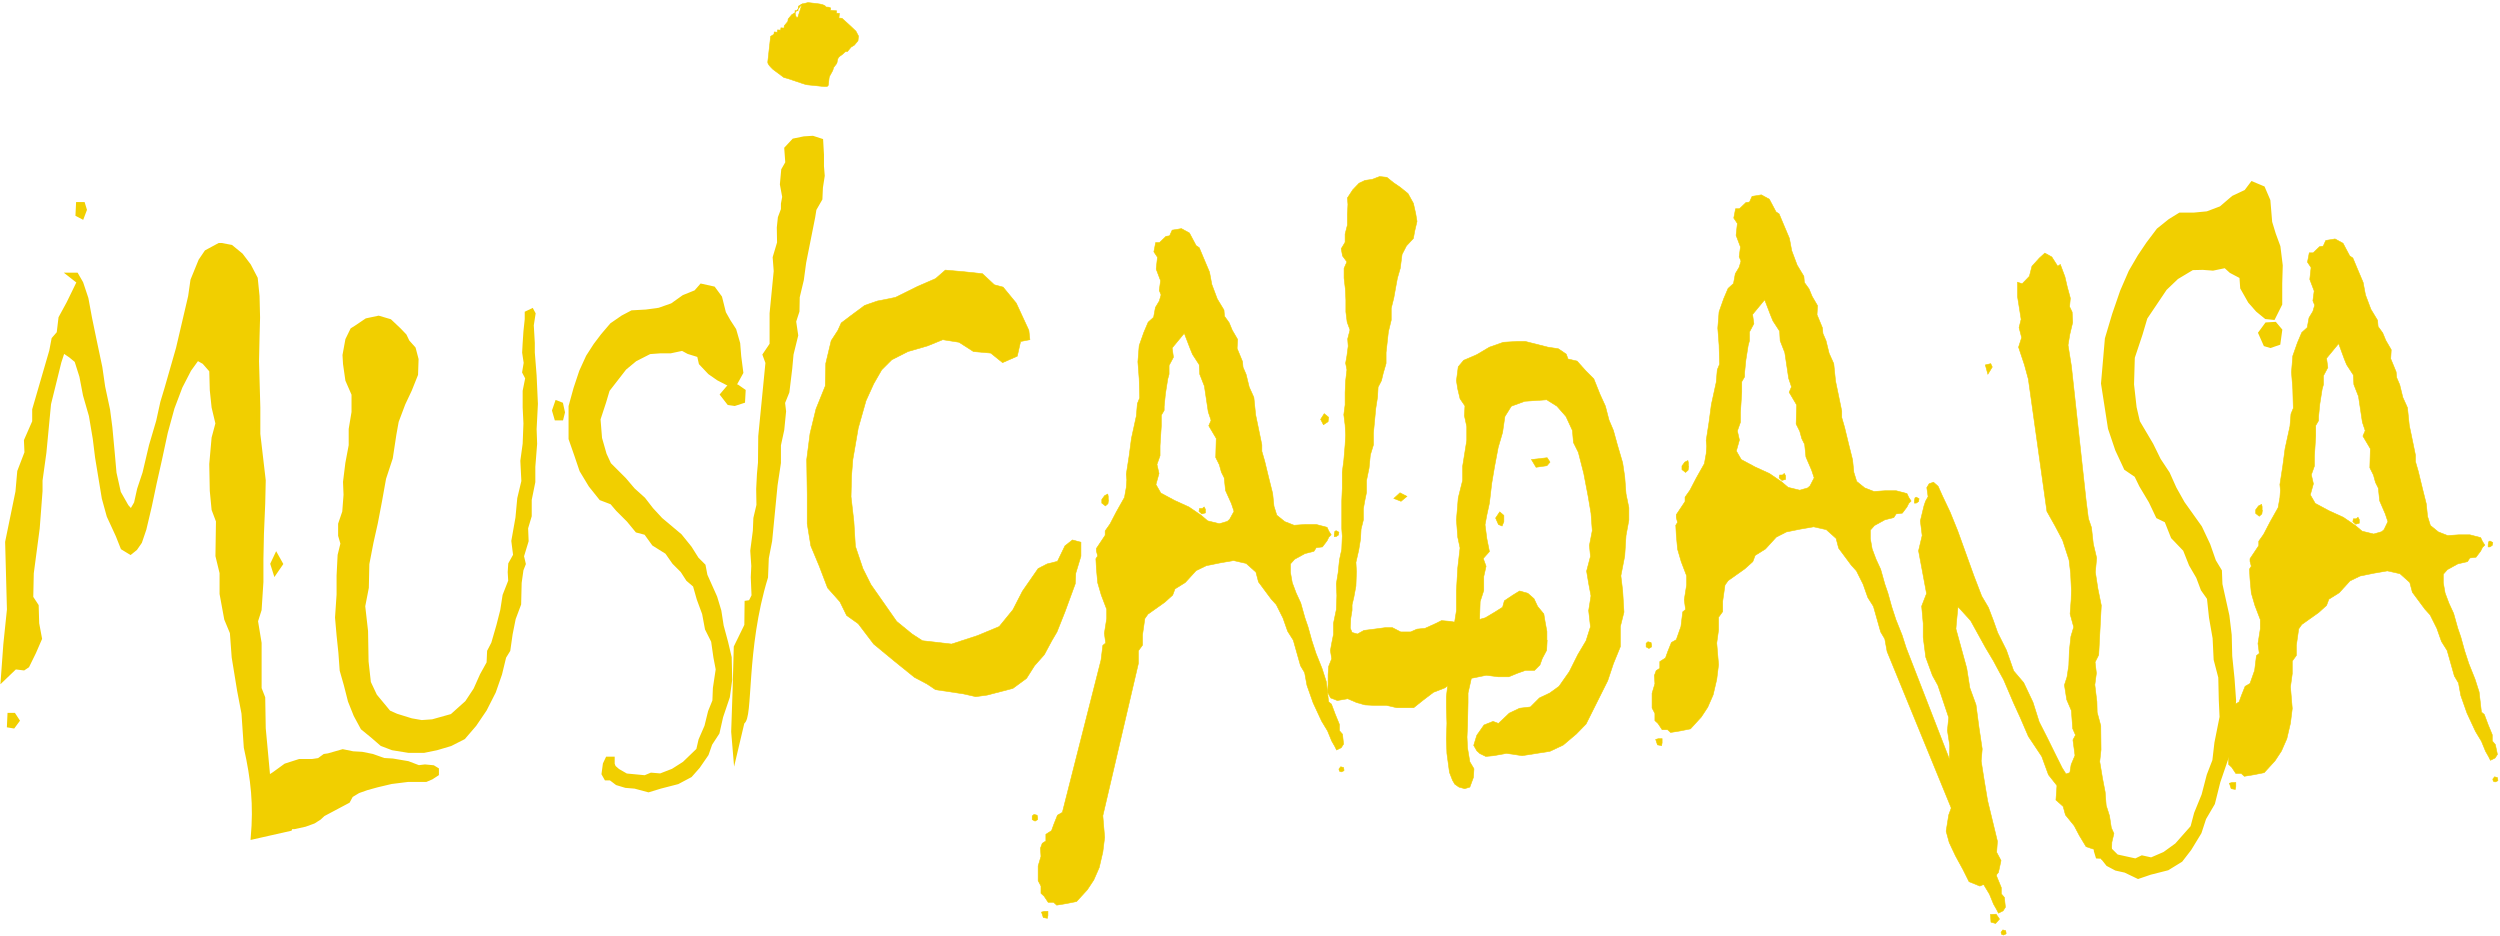 <svg width="970" height="363" viewBox="0 0 970 363" fill="none" xmlns="http://www.w3.org/2000/svg">
<path d="M6.9 279.6L5.2 281.9L3.4 281.6L3.6 277.3H5.4L6.9 279.6ZM114.8 315.5L112.6 321.7L98 325C99.1 312.3 98.1 302.5 95.3 290L94.4 276.8L92.7 267.9L90.6 255L89.9 245.5L87.7 240.2L85.9 230.4V222.3L84.3 215.7L84.5 202.2L82.8 197.7L82.1 190.4L81.9 180.1L82.8 169.9L84.3 164.3L82.8 158L82.1 151.3L81.9 143.8L79.1 140.6L76.6 139.2L73.5 143.5L70.1 150.1L67 158.3L64.4 167.8L62.1 178.5L60.1 187.4L58.2 196.4L56.1 205.3L54.4 210.3L52.6 212.9L50.6 214.5L47.5 212.6L45.6 207.8L42.1 200.2L40.2 193.3L37.6 177.5L36.7 170.2L35.2 161.3L32.9 153.3L31.5 146L29.6 140L27.3 138.1L24.5 136.2L23.1 140.5L21.3 147.8L19.1 156.7L17.3 175.6L15.8 186.4V190.5L14.7 205L12.4 222.4L12.2 231.8L14.3 235L14.5 241.9L15.6 247.8L13.3 253.1L10.7 258.4L9.2 259.4L5.9 259L1 263.7L2 250L3.4 236.5L2.7 210.3L6.7 190.8L7.4 182.9L10.2 175.6L10 170.9L13.2 163.6V158.9L19.8 136.2L20.7 131.5L22.7 129.2L23.4 123.3L26.5 117.6L30.5 109.4L26.8 106.5H29.7L31.6 109.8L33.6 115.8L35 123.4L36.7 131.6L39 142.5L40.1 150.1L42 159L42.9 165.9L43.8 175.6L44.5 183.5L46.2 191.1L49.2 196.4L50.9 198.3L52.7 195.2L53.9 189.8L56 183.5L58.5 172.9L61.3 163.4L62.9 156.1L64.5 150.8L69 135.1L73.7 115L74.6 108.7L77.7 101.1L80 97.7L85 95H86L89.7 95.7L93.6 98.9L96.7 103L99.3 108L100 114.9L100.2 123.2L100 130.7L99.8 140.2L100.3 158.1V168.4L102.4 186.4L102.2 195.3L101.7 207.2L101.5 216.9V225.8L100.8 236.6L99.4 241L100.8 249.5V267.1L102.2 270.7L102.4 282.6L103.3 292.3L104 299.9L104.5 307.8L114.8 315.5ZM109.1 218.8L106.7 222.3L105.6 218.8L107.2 215.4L109.1 218.8ZM33 81.4L31.9 84.3L30 83.3L30.2 79.1H32.3L33 81.4Z" fill="#F1CF00"/>
<path d="M6.9 279.6L5.2 281.9L3.4 281.6L3.6 277.3H5.4L6.9 279.6ZM114.8 315.5L112.6 321.7L98 325C99.1 312.3 98.1 302.5 95.3 290L94.4 276.8L92.7 267.9L90.6 255L89.9 245.5L87.7 240.2L85.9 230.4V222.3L84.3 215.7L84.5 202.2L82.8 197.7L82.1 190.4L81.9 180.1L82.8 169.9L84.3 164.3L82.8 158L82.1 151.3L81.9 143.8L79.1 140.6L76.6 139.2L73.5 143.5L70.1 150.1L67 158.3L64.4 167.8L62.1 178.5L60.1 187.4L58.2 196.4L56.1 205.3L54.4 210.3L52.6 212.9L50.6 214.5L47.5 212.6L45.6 207.8L42.1 200.2L40.2 193.3L37.6 177.5L36.7 170.2L35.2 161.3L32.9 153.3L31.5 146L29.6 140L27.3 138.1L24.5 136.2L23.1 140.5L21.3 147.8L19.1 156.7L17.3 175.6L15.8 186.4V190.5L14.7 205L12.4 222.4L12.2 231.8L14.3 235L14.5 241.9L15.6 247.8L13.3 253.1L10.7 258.4L9.2 259.4L5.9 259L1 263.7L2 250L3.4 236.5L2.7 210.3L6.7 190.8L7.4 182.9L10.2 175.6L10 170.9L13.2 163.6V158.9L19.8 136.2L20.7 131.5L22.7 129.2L23.4 123.3L26.5 117.6L30.5 109.4L26.8 106.5H29.7L31.6 109.8L33.6 115.8L35 123.4L36.7 131.6L39 142.5L40.1 150.1L42 159L42.9 165.9L43.8 175.6L44.5 183.5L46.2 191.1L49.2 196.4L50.9 198.3L52.7 195.2L53.9 189.8L56 183.5L58.5 172.9L61.3 163.4L62.9 156.1L64.5 150.8L69 135.1L73.7 115L74.6 108.7L77.7 101.1L80 97.7L85 95H86L89.7 95.7L93.6 98.9L96.7 103L99.3 108L100 114.9L100.2 123.2L100 130.7L99.8 140.2L100.3 158.1V168.4L102.4 186.4L102.2 195.3L101.7 207.2L101.5 216.9V225.8L100.8 236.6L99.4 241L100.8 249.5V267.1L102.2 270.7L102.4 282.6L103.3 292.3L104 299.9L104.5 307.8L114.8 315.5ZM109.1 218.8L106.7 222.3L105.6 218.8L107.2 215.4L109.1 218.8ZM33 81.4L31.9 84.3L30 83.3L30.2 79.1H32.3L33 81.4Z" stroke="#F1CF00" stroke-width="1.417" stroke-miterlimit="22.926"/>
<path d="M208 156.7L207.5 166.5L207.7 172.2L207 181.1V187L205.6 193.9V200.2L204.2 204.9L204.4 209.9L202.6 215.8L203.3 218.8L202.4 221.1L201.7 226.1L201.5 234.4L199.4 240L198.2 246L197.3 252.3L195.7 254.9L194.1 261.5L191.7 268.4L188.2 275.3L184.2 281.2L179.9 286.2L174.8 288.8L169.4 290.4L164.5 291.4H158.5L152.3 290.4L148.1 288.8L144.4 285.6L140.6 282.5L137.9 277.5L135.7 272L134.1 265.7L132.5 260.1L132 253.2L131.3 246.5L130.7 239.6L131.3 230.7V223.4L131.7 215.4L132.8 210.9L131.9 207.8V203.3L133.5 198.6L134 192L133.8 187L134.7 179.7L136 172.8V166.5L137.1 159.9V153L134.7 147.5L133.8 141.2L133.6 137.8L134.7 131.8L136.6 127.9L138.2 126.9L142.2 124.2L146.9 123.2L151.3 124.5L154.9 127.9L157.1 130.2L158.2 132.5L160.6 135.2L161.7 139.4L161.5 145.3L159.1 151.3L156.6 156.6L154 163.5L153.1 168.5L151.7 177.7L149.1 185.6L147.5 194.5L145.9 202.9L144.2 210.5L142.6 218.8L142.4 228L141 235.2L142.1 244.9L142.3 256.7L143.2 264.8L145.6 269.9L149 274L150.9 276.3L153.8 277.6L159.6 279.4L163.6 280.1L167.8 279.8L175.3 277.7L181.1 272.5L184.4 267.5L186.9 261.9L189.5 257.2L189.7 252.7L191.3 249.6L193.3 242.7L194.8 236.8L195.7 231L197.9 225.4L197.7 222L197.9 218.8L199.8 215.4L199.1 209.9L200.7 200.9L201.4 193.4L203 186.7L202.6 178.8L203.5 172.2L203.8 164.3L203.5 158V151.7L204.5 146.7L203.3 144.4L203.9 140.8L203.3 136.8L203.5 133.1L203.8 128.6L204.3 123.9V121.4L206.4 120.4L207.1 121.7L206.4 126.2L206.8 133.1V136.8L207.5 145.7L208 156.7ZM218.5 160L217.9 162.4H215.8L214.9 159.3L216 156.1L217.8 156.8L218.5 160Z" fill="#F1CF00"/>
<path d="M208 156.7L207.5 166.5L207.7 172.2L207 181.1V187L205.6 193.9V200.2L204.2 204.9L204.4 209.9L202.6 215.8L203.3 218.8L202.4 221.1L201.7 226.1L201.5 234.4L199.4 240L198.2 246L197.3 252.3L195.7 254.9L194.1 261.5L191.7 268.4L188.2 275.3L184.2 281.2L179.9 286.2L174.8 288.8L169.4 290.4L164.5 291.4H158.5L152.3 290.4L148.1 288.8L144.4 285.6L140.6 282.5L137.9 277.5L135.7 272L134.1 265.7L132.5 260.1L132 253.2L131.3 246.5L130.7 239.6L131.3 230.7V223.4L131.7 215.4L132.8 210.9L131.9 207.8V203.3L133.5 198.6L134 192L133.8 187L134.7 179.7L136 172.8V166.5L137.1 159.9V153L134.7 147.5L133.8 141.2L133.6 137.8L134.7 131.8L136.6 127.9L138.2 126.9L142.2 124.2L146.9 123.2L151.3 124.5L154.9 127.9L157.1 130.2L158.2 132.5L160.6 135.2L161.7 139.4L161.5 145.3L159.1 151.3L156.6 156.6L154 163.5L153.1 168.5L151.7 177.7L149.1 185.6L147.5 194.5L145.9 202.9L144.2 210.5L142.6 218.8L142.4 228L141 235.2L142.1 244.9L142.3 256.7L143.2 264.8L145.6 269.9L149 274L150.9 276.3L153.8 277.6L159.6 279.4L163.6 280.1L167.8 279.8L175.3 277.7L181.1 272.5L184.4 267.5L186.9 261.9L189.5 257.2L189.7 252.7L191.3 249.6L193.3 242.7L194.8 236.8L195.7 231L197.9 225.4L197.7 222L197.9 218.8L199.8 215.4L199.1 209.9L200.7 200.9L201.4 193.4L203 186.7L202.6 178.8L203.5 172.2L203.8 164.3L203.5 158V151.7L204.5 146.7L203.3 144.4L203.9 140.8L203.3 136.8L203.5 133.1L203.8 128.6L204.3 123.9V121.4L206.4 120.4L207.1 121.7L206.4 126.2L206.8 133.1V136.8L207.5 145.7L208 156.7ZM218.5 160L217.9 162.4H215.8L214.9 159.3L216 156.1L217.8 156.8L218.5 160Z" stroke="#F1CF00" stroke-width="1.417" stroke-miterlimit="22.926"/>
<path d="M287.4 144.5L285.2 148.5H282.3L278.8 146.7L275.5 144.4L272.1 140.8L271.4 137.7L267.2 136.4L264.8 135.1L260.1 136.1H256.1L252 136.4L246.3 139.3L242.2 142.7L235.6 151.2L234.2 155.9L232 162.6L232.6 170.1L234.4 176.4L236.2 180.3L242.1 186.2L245.5 190.2L249.5 193.8L252.6 197.8L256.2 201.7L263.7 208L267.5 212.7L270.2 217L272.8 219.6L273.5 223.3L277.3 231.8L278.9 237.1L279.8 242.9L281.5 249.2L282.9 255.1L283.1 263.7L282.2 270.3L279.6 278L278.2 284.2L275.4 288.5L274 292.5L270.7 297.3L267.7 300.7L262.8 303.3L256.2 305L251.6 306.4L246.4 305L242.8 304.7L239.5 303.7L237 301.8H235.3L234.4 300.2L234.9 296.5L235.8 294.6H237.5V296.5L238 297.8L239.6 299.2L242.9 301.1L250.3 301.8L252.7 300.8L256.3 301.1L261.2 299.2L265.6 296.4L271.1 291.1L272 287.2L274.3 281.9L275.7 276.2L277.4 272L277.6 267L278.7 259.7L277.8 255L276.9 248.7L274.5 243.9L273.4 238L271.3 232.3L269.8 227L267.1 224.7L264.9 221.3L261.7 218.1L258.9 214.1L253.8 210.9L250.7 206.6L247.3 205.7L244 201.7L239.8 197.5L237.5 194.8L233.3 193.2L229.3 188.2L225.8 182.4L223.8 176.5L221.6 170.2V157.7L223.5 150.8L225.7 144.2L228.3 138.5L231.2 134L234 130.3L237.5 126.2L241.7 123.3L245.3 121.4L250.7 121.1L255.8 120.4L260.9 118.6L265.4 115.4L270.1 113.5L272.2 111.1L276.7 112.1L279.2 115.5L280.7 121.5L282.5 124.7L284.7 128.1L286.2 133.3L286.6 138.3L287.4 144.5ZM288.3 151.8L288.1 155.5L285 156.5L282.9 156.2L280.5 153.1L282.7 150.5L286 150.2L288.3 151.8Z" fill="#F1CF00"/>
<path d="M287.4 144.5L285.2 148.5H282.3L278.8 146.7L275.5 144.4L272.1 140.8L271.4 137.7L267.2 136.4L264.8 135.1L260.1 136.1H256.1L252 136.4L246.3 139.3L242.2 142.7L235.6 151.2L234.2 155.9L232 162.6L232.6 170.1L234.4 176.4L236.2 180.3L242.1 186.2L245.5 190.2L249.5 193.8L252.6 197.8L256.2 201.7L263.7 208L267.5 212.7L270.2 217L272.8 219.6L273.5 223.3L277.3 231.8L278.9 237.1L279.8 242.9L281.5 249.2L282.9 255.1L283.1 263.7L282.2 270.3L279.6 278L278.2 284.2L275.4 288.5L274 292.5L270.7 297.3L267.7 300.7L262.8 303.3L256.2 305L251.6 306.4L246.4 305L242.8 304.7L239.5 303.7L237 301.8H235.3L234.4 300.2L234.9 296.5L235.8 294.6H237.5V296.5L238 297.8L239.6 299.2L242.9 301.1L250.3 301.8L252.7 300.8L256.3 301.1L261.2 299.2L265.6 296.4L271.1 291.1L272 287.2L274.3 281.9L275.7 276.2L277.4 272L277.6 267L278.7 259.7L277.8 255L276.9 248.7L274.5 243.9L273.4 238L271.3 232.3L269.8 227L267.1 224.7L264.9 221.3L261.7 218.1L258.9 214.1L253.8 210.9L250.7 206.6L247.3 205.7L244 201.7L239.8 197.5L237.5 194.8L233.3 193.2L229.3 188.2L225.8 182.4L223.8 176.5L221.6 170.2V157.7L223.5 150.8L225.7 144.2L228.3 138.5L231.2 134L234 130.3L237.5 126.2L241.7 123.3L245.3 121.4L250.7 121.1L255.8 120.4L260.9 118.6L265.4 115.4L270.1 113.5L272.2 111.1L276.7 112.1L279.2 115.5L280.7 121.5L282.5 124.7L284.7 128.1L286.2 133.3L286.6 138.3L287.4 144.5ZM288.3 151.8L288.1 155.5L285 156.5L282.9 156.2L280.5 153.1L282.7 150.5L286 150.2L288.3 151.8Z" stroke="#F1CF00" stroke-width="2" stroke-miterlimit="22.926"/>
<path d="M134.9 310.7L125.3 315.8L123.8 317.2L121.6 318.6L118.3 319.8L114.2 320.7H110.9L107.9 319.8L104.7 318.1L103.6 315.9L101.1 314.3L99.3 312.4L99 308.5L100.4 305.1L103.4 302.4L106.5 300.4L110.9 297.2L116.2 295.5H121.1L123.8 295.1L126 293.5L127.4 293.3L133 291.7L136.9 292.5L140.4 292.7L144.4 293.5L148.9 295.1L152.3 295.3L158.2 296.3L162.4 297.9L164.9 297.6L168 297.9L169.3 298.7V300.2L167.3 301.5L165.2 302.4H158.2L151.8 303.2L146.3 304.5L142.3 305.6L138.9 306.8L136.1 308.5L134.9 310.7Z" fill="#F1CF00"/>
<path d="M134.9 310.7L125.3 315.8L123.8 317.2L121.6 318.6L118.3 319.8L114.2 320.7H110.9L107.9 319.8L104.7 318.1L103.6 315.9L101.1 314.3L99.3 312.4L99 308.5L100.4 305.1L103.4 302.4L106.5 300.4L110.9 297.2L116.2 295.5H121.1L123.8 295.1L126 293.5L127.4 293.3L133 291.7L136.9 292.5L140.4 292.7L144.4 293.5L148.9 295.1L152.3 295.3L158.2 296.3L162.4 297.9L164.9 297.6L168 297.9L169.3 298.7V300.2L167.3 301.5L165.2 302.4H158.2L151.8 303.2L146.3 304.5L142.3 305.6L138.9 306.8L136.1 308.5L134.9 310.7Z" stroke="#F1CF00" stroke-width="2" stroke-miterlimit="22.926"/>
<path d="M419.4 215.8L417.4 222.4L417.2 226.5L413.2 237.4L410.1 245.2L408.1 248.6L405.2 254L401.4 258.3L398.3 263.2L393 267.1L383 269.7L378.6 270.3L373.7 269.2L363 267.6L359.7 265.4L354.8 262.8L347 256.5L339 249.9L333 242L328.5 238.8L325.9 233.5L321.1 228.1L317.9 219.7L314.6 211.8L313.2 203.2V191.8L313 178.3L314.3 168.2L316.6 158.7L320.2 149.8L320.4 141L322.5 132.2L325.1 128.2L326.4 125.3L330.1 122.5L335.5 118.5L340.4 116.8L347.4 115.4L356.1 111.1L363 108.1L366.8 104.8L373.7 105.4L381.2 106.2L385.8 110.5L389.2 111.4L394.3 117.6L399.2 128.2L399.6 131.8L396 132.5L394.7 138.2L389 140.7L384.4 137L377.7 136.4L372.1 132.8L365.8 131.8L359.9 134.2L352.3 136.4L346 139.6L342.1 143.5L339 148.9L336 155.5L333 166.1L330.9 178.3L330.4 184.6L330.2 192.7L331.3 202.3L331.9 212L334.8 220.6L337.9 226.8L347.9 241.1L353.9 246L357.9 248.6L369.2 249.9L379.3 246.6L387.7 243.1L393 236.6L396.7 229.4L402.8 220.6L406.3 218.8L410.3 217.8L413.2 211.8L416.1 209.5L419.4 210.4V215.8Z" fill="#F1CF00"/>
<path d="M419.4 215.8L417.4 222.4L417.2 226.5L413.2 237.4L410.1 245.2L408.1 248.6L405.2 254L401.4 258.3L398.3 263.2L393 267.1L383 269.7L378.6 270.3L373.7 269.2L363 267.6L359.7 265.4L354.8 262.8L347 256.5L339 249.9L333 242L328.5 238.8L325.9 233.5L321.1 228.1L317.9 219.7L314.6 211.8L313.2 203.2V191.8L313 178.3L314.3 168.2L316.6 158.7L320.2 149.8L320.4 141L322.5 132.2L325.1 128.2L326.4 125.3L330.1 122.5L335.5 118.5L340.4 116.8L347.4 115.4L356.1 111.1L363 108.1L366.8 104.8L373.7 105.4L381.2 106.2L385.8 110.5L389.2 111.4L394.3 117.6L399.2 128.2L399.6 131.8L396 132.5L394.7 138.2L389 140.7L384.4 137L377.7 136.4L372.1 132.8L365.8 131.8L359.9 134.2L352.3 136.4L346 139.6L342.1 143.5L339 148.9L336 155.5L333 166.1L330.9 178.3L330.4 184.6L330.2 192.7L331.3 202.3L331.9 212L334.8 220.6L337.9 226.8L347.9 241.1L353.9 246L357.9 248.6L369.2 249.9L379.3 246.6L387.7 243.1L393 236.6L396.7 229.4L402.8 220.6L406.3 218.8L410.3 217.8L413.2 211.8L416.1 209.5L419.4 210.4V215.8Z" stroke="#F1CF00" stroke-width="0.216" stroke-miterlimit="22.926"/>
<path d="M467.7 199L466.3 199.4L465.2 198.4L465.4 197.3H466.5L467.2 196.7L467.7 197.6V199ZM478.8 198.4L477.8 195.4L475.5 190.3L475 185.4L473.9 183.2L473.1 180.3L471.7 177.5L471.9 170.1L469 165.2L469.9 163.1L468.8 159.8L467.3 149.8L465.5 145.2L465.3 141.5L462.7 137.5L461.8 135.3L459.5 129.3L454.8 135L455.3 138.6L453.6 141.8V145.2L453.1 147L452.2 152.7L451.7 157.7V159.2L450.6 161.1V165.1L450.1 173V176.8L448.9 180.2L449.7 183.7L448.5 188L450.4 191.3L455.8 194.2L461.3 196.7L466 199.9L468.6 202.1L473.1 203.2L476.2 202.3L477.1 201.5L478.8 198.4ZM406.6 355.2L406.4 356.3L404.8 356L404.1 353.9L405.2 353.6H406.6V355.2ZM402.6 318L401.6 318.6L400.5 318V316.6L401.2 316L402.4 316.3L402.6 317.2V318ZM430.1 194L429.9 195.4L428.9 196.3L427.5 195.2V193.8L428.6 192.3L429.8 191.7L430 192.6V194H430.1ZM521.5 298.9C521.4 299.1 521 299.3 520.4 299.5L519.7 299.2L519.5 298.4L520.2 297.5L521.3 297.8L521.5 298.9ZM521.3 288.7L520.4 290.1L518.6 291L517.9 289.6L516.7 287.5L515.1 283.6L512.8 279.8L509.5 272.7L507.1 265.9L506.2 261L504.6 258.3L501.8 248.4L499.6 244.9L497.8 239.8L495.2 234.6L493.2 232.4L488.3 225.8L487.3 222L483.5 218.6L478.6 217.5L473.4 218.4L468 219.5L464.1 221.4L459.9 226L455.9 228.5L455 230.9L451.9 233.7L445.4 238.3L444.2 240L443.3 246.3V250.3L441.7 252.5V257.4L427.9 316.5L428.6 324.9L427.9 330.6L426.5 336.6L424.4 341.4L421.9 345.2L417.7 349.8L413.7 350.6L410 351.2L408.8 350.1H406.7L405.1 347.7L403.9 346.6V343.8L402.8 341.7V336L403.9 332.3L403.7 329.1L404.4 327.2L405.8 326.3V323.7L408 322.3L408.9 319.8L410.3 316.3L412.2 315.2L427.2 256.1L427.9 250.4L429 249.5L428.5 245.7L429.4 240V236.4L427.3 230.9L425.9 226.1L425.4 220.6L425.2 216.8L425.9 215.7L425.4 213.8V212.8L428.8 207.7V206L430.7 203.3L433.2 198.5L436.3 193L437 189.1L437.2 186.2L437 184L438.1 176.9L439 170.1L440.9 161.4L441.3 156.6L442.2 154.4L442 147L441.5 140.4L442 134.1L443.8 129L445.5 125L447.6 123.1L448.3 119.3L449.8 116.8L450.5 114.4L449.8 112.7L450.3 108.9L448.6 104.4L449.1 99.8L447.7 97.7L448.4 94.1H449.9L452.4 91.7L453.8 91.5L454.8 89.3L458.4 88.7L461.5 90.4L464.1 95.3L465.3 96.1L467.1 100.4L469.3 105.6L470.2 110.4L472.3 116L474.9 120.3L475.1 122.7L476.9 125.2L478.1 128.1L480.2 131.7L480 135.2L482.1 140.3L482.3 142.5L483.5 145.3L484.7 150.2L486.5 154.2L487.2 161L488.2 165.8L489.6 172.6V175.1L490.7 178.9L492.3 185.5L493.8 191.5L494.3 196.4L495.4 199.9L498.5 202.4L502.1 203.8L506.5 203.5H510.7L514.9 204.6L515.6 206.1L516.5 207.5L515.6 208.4L514.9 209.8L513.1 212.2L510.7 212.5L509.8 213.9L506.3 214.8L502.3 217L500.7 218.8V222.1L501.4 226.1L502.9 230.1L504.7 234L506.3 239.7L507.5 243.2L509 248.6L510.6 253.5L513 259.5L514.6 264.5L515.5 272.3L516.6 273.2L518.1 277.2L519.7 281.1V283.5L520.9 284.9L521.3 288.7ZM519.5 206.5L519.3 207.6L518.4 208.2H517.7V207.3L517.9 206.2L518.4 205.9L519.5 206.5Z" fill="#F1CF00"/>
<path d="M467.7 199L466.3 199.4L465.2 198.4L465.4 197.3H466.5L467.2 196.7L467.7 197.6V199ZM478.8 198.4L477.8 195.4L475.5 190.3L475 185.4L473.9 183.2L473.1 180.3L471.7 177.5L471.9 170.1L469 165.2L469.9 163.1L468.8 159.8L467.3 149.8L465.5 145.2L465.3 141.5L462.7 137.5L461.8 135.3L459.5 129.3L454.8 135L455.3 138.6L453.6 141.8V145.2L453.1 147L452.2 152.7L451.7 157.7V159.2L450.6 161.1V165.1L450.1 173V176.8L448.9 180.2L449.7 183.7L448.5 188L450.4 191.3L455.8 194.2L461.3 196.7L466 199.9L468.6 202.1L473.1 203.2L476.2 202.3L477.1 201.5L478.8 198.4ZM406.6 355.2L406.4 356.3L404.8 356L404.1 353.9L405.2 353.6H406.6V355.2ZM402.6 318L401.6 318.6L400.5 318V316.6L401.2 316L402.4 316.3L402.6 317.2V318ZM430.1 194L429.9 195.4L428.9 196.3L427.5 195.2V193.8L428.6 192.3L429.8 191.7L430 192.6V194H430.1ZM521.5 298.9C521.4 299.1 521 299.3 520.4 299.5L519.7 299.2L519.5 298.4L520.2 297.5L521.3 297.8L521.5 298.9ZM521.3 288.7L520.4 290.1L518.6 291L517.9 289.6L516.7 287.5L515.1 283.6L512.8 279.8L509.5 272.7L507.1 265.9L506.2 261L504.6 258.3L501.8 248.4L499.6 244.9L497.8 239.8L495.2 234.6L493.2 232.4L488.3 225.8L487.3 222L483.5 218.6L478.6 217.5L473.4 218.4L468 219.5L464.1 221.4L459.9 226L455.9 228.5L455 230.9L451.9 233.7L445.4 238.3L444.2 240L443.3 246.3V250.3L441.7 252.5V257.4L427.9 316.5L428.6 324.9L427.9 330.6L426.5 336.6L424.4 341.4L421.9 345.2L417.7 349.8L413.7 350.6L410 351.2L408.8 350.1H406.7L405.1 347.7L403.9 346.6V343.8L402.8 341.7V336L403.9 332.3L403.7 329.1L404.4 327.2L405.8 326.3V323.7L408 322.3L408.9 319.8L410.3 316.3L412.2 315.2L427.2 256.1L427.9 250.4L429 249.5L428.5 245.7L429.4 240V236.4L427.3 230.9L425.9 226.1L425.4 220.6L425.2 216.8L425.9 215.7L425.4 213.8V212.8L428.8 207.7V206L430.7 203.3L433.2 198.5L436.3 193L437 189.1L437.2 186.2L437 184L438.1 176.9L439 170.1L440.9 161.4L441.3 156.6L442.2 154.4L442 147L441.5 140.4L442 134.1L443.8 129L445.5 125L447.6 123.1L448.3 119.3L449.8 116.8L450.5 114.4L449.8 112.7L450.3 108.9L448.6 104.4L449.1 99.8L447.7 97.7L448.4 94.1H449.9L452.4 91.7L453.8 91.5L454.8 89.3L458.4 88.7L461.5 90.4L464.1 95.3L465.3 96.1L467.1 100.4L469.3 105.6L470.2 110.4L472.3 116L474.9 120.3L475.1 122.7L476.9 125.2L478.1 128.1L480.2 131.7L480 135.2L482.1 140.3L482.3 142.5L483.5 145.3L484.7 150.2L486.5 154.2L487.2 161L488.2 165.8L489.6 172.6V175.1L490.7 178.9L492.3 185.5L493.8 191.5L494.3 196.4L495.4 199.9L498.5 202.4L502.1 203.8L506.5 203.5H510.7L514.9 204.6L515.6 206.1L516.5 207.5L515.6 208.4L514.9 209.8L513.1 212.2L510.7 212.5L509.8 213.9L506.3 214.8L502.3 217L500.7 218.8V222.1L501.4 226.1L502.9 230.1L504.7 234L506.3 239.7L507.5 243.2L509 248.6L510.6 253.5L513 259.5L514.6 264.5L515.5 272.3L516.6 273.2L518.1 277.2L519.7 281.1V283.5L520.9 284.9L521.3 288.7ZM519.5 206.5L519.3 207.6L518.4 208.2H517.7V207.3L517.9 206.2L518.4 205.9L519.5 206.5Z" stroke="#F1CF00" stroke-width="0.216" stroke-miterlimit="22.926"/>
<path d="M515.5 161.9L515.3 163.6L513.5 164.8L512.4 162.7L513.8 160.5L515.5 161.9ZM583.5 202.4L582.8 204.1L581.4 203.5L580.3 201L581.9 198.6L583.5 200V202.4ZM600.3 248.4L600.1 252.3L598.4 255.5L597.5 258L595.4 260.1H591.9L588.8 261.2L585.4 262.6H581.4L576.7 262L571.3 263.1H567.8L563.8 264.5L560.6 266.9L556.2 268.6L552 271.8L548.5 274.6H542L538 273.7H533.3L529.6 273.5L526.4 272.6L522.9 271.1L518.9 271.8L516.3 270.8L515.1 268.6L515.3 265.4V261.8L515.5 258.6L516.7 255.6L516.2 252.4L516.7 249.6L517.4 246.1V241.8L518.5 236.5L518.7 231.1L518.5 226.5L519.2 222.2L519.7 217.3L520.6 213.1L520.8 208L520.6 205.1V194.3L520.8 189.5V183.2L521.4 178.6L521.9 172.6L522.1 168.8L521.9 164.9L521.4 160.9L521.9 157.1V152.3L522.1 147.8L522.6 143.5L522.1 140.9L522.6 138.1L523.1 134.3L522.9 131.5L523.8 128L522.7 125L522.2 121V116.4L522 112.2L521.5 107.9V104.1L522.6 101.6L520.9 99.3L520.4 96.5L521.9 94V90.8L522.8 87.3V83.1L523 79.3L522.8 76.8L524.9 73.6L527.3 71.1L529.6 70L532.4 69.6L535.3 68.5L538.1 68.8L540.7 70.9L543.2 72.6L546.3 75.1L548.4 78.9L549.3 82.9L549.8 85.9L548.9 89.7L548.4 92.5L545.7 95.4L544 98.7L543.3 104.1L542.2 107.9L541.5 111.7L540.8 115.6L539.8 119.6V124.2L538.7 128.7L537.8 136.8V141L536.7 144.8L536 147.7L534.7 150.2L534.5 154L533.8 158.5L532.9 168V172.6L531.7 176.5L531.2 181.6L530.2 186.5V191.1L529.5 194.5L529 197.4V201.7L528.1 205.3L527.9 209.1L527.2 213.4L526.1 218.2L526.3 221.7L526.1 227.4L525.3 231.7L524.6 234.7V236.8L524.1 239.9L523.9 243.7L524.6 245.4L526.7 246L529.2 244.6L533.2 244.1L537.7 243.5H540.2L543.5 245.2H547.3L549.8 244.1L552.9 243.8L557.1 241.9L559.3 240.8L562.8 241.1L567.2 241.9L571.4 241.1L576.3 239.7L580 237.5L583 235.6L583.7 233.1L587 230.9L589.6 229.3L592.8 230.2L595.2 232.3L596.6 235.3L599 238.2L599.5 241.2L600.2 245V248.4H600.3Z" fill="#F1CF00"/>
<path d="M515.5 161.9L515.3 163.6L513.5 164.8L512.4 162.7L513.8 160.5L515.5 161.9ZM583.5 202.4L582.8 204.1L581.4 203.5L580.3 201L581.9 198.6L583.5 200V202.4ZM600.3 248.4L600.1 252.3L598.4 255.5L597.5 258L595.4 260.1H591.9L588.8 261.2L585.4 262.6H581.4L576.7 262L571.3 263.1H567.8L563.8 264.5L560.6 266.9L556.2 268.6L552 271.8L548.5 274.6H542L538 273.7H533.3L529.6 273.5L526.4 272.6L522.9 271.1L518.9 271.8L516.3 270.8L515.1 268.6L515.3 265.4V261.8L515.5 258.6L516.7 255.6L516.2 252.4L516.7 249.6L517.4 246.1V241.8L518.5 236.5L518.7 231.1L518.5 226.5L519.2 222.2L519.7 217.3L520.6 213.1L520.8 208L520.6 205.1V194.3L520.8 189.5V183.2L521.4 178.6L521.9 172.6L522.1 168.8L521.9 164.9L521.4 160.9L521.9 157.1V152.3L522.1 147.8L522.6 143.5L522.1 140.9L522.6 138.1L523.1 134.3L522.9 131.5L523.8 128L522.7 125L522.2 121V116.4L522 112.2L521.5 107.9V104.1L522.6 101.6L520.9 99.3L520.4 96.5L521.9 94V90.8L522.8 87.3V83.1L523 79.3L522.8 76.8L524.9 73.6L527.3 71.1L529.6 70L532.4 69.6L535.3 68.5L538.1 68.8L540.7 70.9L543.2 72.6L546.3 75.1L548.4 78.9L549.3 82.9L549.8 85.9L548.9 89.7L548.4 92.5L545.7 95.4L544 98.7L543.3 104.1L542.2 107.9L541.5 111.7L540.8 115.6L539.8 119.6V124.2L538.7 128.7L537.8 136.8V141L536.7 144.8L536 147.7L534.7 150.2L534.5 154L533.8 158.5L532.9 168V172.6L531.7 176.5L531.2 181.6L530.2 186.5V191.1L529.5 194.5L529 197.4V201.7L528.1 205.3L527.9 209.1L527.2 213.4L526.1 218.2L526.3 221.7L526.1 227.4L525.3 231.7L524.6 234.7V236.8L524.1 239.9L523.9 243.7L524.6 245.4L526.7 246L529.2 244.6L533.2 244.1L537.7 243.5H540.2L543.5 245.2H547.3L549.8 244.1L552.9 243.8L557.1 241.9L559.3 240.8L562.8 241.1L567.2 241.9L571.4 241.1L576.3 239.7L580 237.5L583 235.6L583.7 233.1L587 230.9L589.6 229.3L592.8 230.2L595.2 232.3L596.6 235.3L599 238.2L599.5 241.2L600.2 245V248.4H600.3Z" stroke="#F1CF00" stroke-width="0.216" stroke-miterlimit="22.926"/>
<path d="M545.9 192.6L543.6 194.5L540.8 193.4L543.2 191.2L545.9 192.6ZM632 201.8L630.9 207.8L630.4 215.7L628.9 223.4L629.6 229.2L630.1 237.5L628.7 243.1V250.9L626 257.5L623.8 264.1L615.4 280.9L611.6 284.8L606.5 289.1L601.4 291.5L590.6 293.2L584.5 292.3L579.6 293.2L576.5 293.5L574.2 292.4L573 291.3L571.8 289.2L573 285.3L575.8 281.3L579.3 279.9L581.4 280.7L585.6 276.7L589.6 274.8L593.8 274.3L597.3 270.8L601.3 268.9L604.9 266.3L608.9 260.6L612.2 254L615.4 248.6L617.1 243.2L616.4 236.9L617.3 231.2L616.4 226.4L615.6 221.6L617.1 215.9L616.7 211.6L617.8 205.9L617.3 199.1L616.2 192.6L614.5 183.7L612.4 175.5L610.5 171.7L610.1 167L607.6 161.6L604.1 157.6L600.1 155.1L591.6 155.7L586.4 157.6L583.9 161.6L583 167.8L581.3 173.6L579.9 181L578.8 187.5L577.9 195.2L576.9 199.8L576.2 203.6L576.9 209L577.9 214L575.5 216.7L576.6 219.7L575.7 223.7V229.1L574.3 233.4L574.1 239.7V244.3L572.9 248.8L571.9 252.3V256.6L571.2 261.8L569.6 268.9V272.5L569.4 281.7L569.2 286L569.4 290.2L570.3 295.6L571.9 298.3L571.7 301.6L570.3 305.4L568.3 306L566.1 305.4L564.5 304.3L563.6 302.8L562.4 299.7L561.4 292.3L561.2 286.6L561.4 280.6L561.2 274.6V270.3L562.1 262.6L562.6 254.8L563.8 248L564.2 242.6L565.1 236.9V229.2L565.6 220.4L566.5 212.6L565.6 208.4L565.1 201.7L565.8 193.2L567.5 186.4V180.9L569.1 170.9V165.5L568.2 161.3L568.4 157.5L566.5 154.7L565.6 150.9L565.1 147.7L565.8 142.3L567.9 139.8L573 137.6L577.9 134.7L583.3 132.8L588.4 132.5H591.9L600.6 134.7L604.6 135.3L607.7 137.4L608.4 139.3L611.9 140.1L615.3 143.9L618.4 147L620.8 153L622.9 157.6L624.3 163L626 167L627.6 172.8L629.6 179.6L630.4 185L630.9 191.6L632 197V201.8ZM601.4 179.3L600.2 180.7L596 181.3L594.2 178.3L600.3 177.6L601.4 179.3Z" fill="#F1CF00"/>
<path d="M545.9 192.6L543.6 194.5L540.8 193.4L543.2 191.2L545.9 192.6ZM632 201.8L630.9 207.8L630.4 215.7L628.9 223.4L629.6 229.2L630.1 237.5L628.7 243.1V250.9L626 257.5L623.8 264.1L615.4 280.9L611.6 284.8L606.5 289.1L601.4 291.5L590.6 293.2L584.5 292.3L579.6 293.2L576.5 293.5L574.2 292.4L573 291.3L571.8 289.2L573 285.3L575.8 281.3L579.3 279.9L581.4 280.7L585.6 276.7L589.6 274.8L593.8 274.3L597.3 270.8L601.3 268.9L604.9 266.3L608.9 260.6L612.2 254L615.4 248.6L617.1 243.2L616.4 236.9L617.3 231.2L616.4 226.4L615.6 221.6L617.1 215.9L616.7 211.6L617.8 205.9L617.3 199.1L616.2 192.6L614.5 183.7L612.4 175.5L610.5 171.7L610.1 167L607.6 161.6L604.1 157.6L600.1 155.1L591.6 155.7L586.4 157.6L583.9 161.6L583 167.8L581.3 173.6L579.9 181L578.8 187.5L577.9 195.2L576.9 199.8L576.2 203.6L576.9 209L577.9 214L575.5 216.7L576.6 219.7L575.7 223.7V229.1L574.3 233.4L574.1 239.7V244.3L572.9 248.8L571.9 252.3V256.6L571.2 261.8L569.6 268.9V272.5L569.4 281.7L569.2 286L569.4 290.2L570.3 295.6L571.9 298.3L571.7 301.6L570.3 305.4L568.3 306L566.1 305.4L564.5 304.3L563.6 302.8L562.4 299.7L561.4 292.3L561.2 286.6L561.4 280.6L561.2 274.6V270.3L562.1 262.6L562.6 254.8L563.8 248L564.2 242.6L565.1 236.9V229.2L565.6 220.4L566.5 212.6L565.6 208.4L565.1 201.7L565.8 193.2L567.5 186.4V180.9L569.1 170.9V165.5L568.2 161.3L568.4 157.5L566.5 154.7L565.6 150.9L565.1 147.7L565.8 142.3L567.9 139.8L573 137.6L577.9 134.7L583.3 132.8L588.4 132.5H591.9L600.6 134.7L604.6 135.3L607.7 137.4L608.4 139.3L611.9 140.1L615.3 143.9L618.4 147L620.8 153L622.9 157.6L624.3 163L626 167L627.6 172.8L629.6 179.6L630.4 185L630.9 191.6L632 197V201.8ZM601.4 179.3L600.2 180.7L596 181.3L594.2 178.3L600.3 177.6L601.4 179.3Z" stroke="#F1CF00" stroke-width="0.216" stroke-miterlimit="22.926"/>
<path d="M692.8 186L691.4 186.4L690.3 185.4L690.5 184.3H691.6L692.3 183.7L692.8 184.6V186ZM703.9 185.4L702.9 182.4L700.7 177.3L700.2 172.4L699.1 170.2L698.3 167.3L696.9 164.5L697.1 157.1L694.2 152.2L695.1 150.1L694 146.8L692.5 136.8L690.7 132.2L690.5 128.5L687.9 124.5L687 122.3L684.7 116.3L680 122L680.5 125.6L678.8 128.8V132.2L678.3 134L677.4 139.7L676.9 144.7V146.2L675.8 148.1V152.1L675.3 160V163.8L674.1 167.2L674.9 170.7L673.7 175L675.6 178.3L681 181.2L686.5 183.7L691.2 186.9L693.8 189.1L698.3 190.2L701.4 189.3L702.3 188.5L703.9 185.4ZM644.9 288.2L644.7 289.3L643.1 289L642.4 286.9L643.5 286.6H644.9V288.2ZM640.8 251L639.8 251.6L638.7 251V249.6L639.4 249L640.6 249.3L640.8 250.2V251ZM655.2 181L655 182.4L654 183.3L652.6 182.2V180.8L653.7 179.3L654.9 178.7L655.1 179.6V181H655.2ZM778.4 362.2C778.3 362.4 777.9 362.6 777.3 362.8L776.6 362.5L776.4 361.7L777.1 360.8L778.2 361.1L778.4 362.2ZM778.1 352L777.2 353.4L775.4 354.3L774.7 352.9L773.5 350.8L771.9 346.9L769.6 343.1L766.3 336L732.2 252.8L731.3 247.9L729.7 245.2L726.9 235.3L724.7 231.8L722.9 226.7L720.3 221.5L718.3 219.3L713.4 212.7L712.4 208.9L708.6 205.5L703.7 204.4L698.5 205.3L693.1 206.4L689.2 208.4L685 213L681 215.5L680.1 217.9L677 220.7L670.5 225.3L669.3 227L668.4 233.3V237.3L666.8 239.5V244.4L666.1 249.5L666.8 257.9L666.1 263.6L664.7 269.6L662.6 274.4L660.1 278.2L655.9 282.8L651.9 283.6L648.2 284.2L647 283.1H644.9L643.3 280.7L642.1 279.6V276.8L641 274.7V269L642.1 265.3L641.9 262.1L642.6 260.2L644 259.3V256.7L646.2 255.3L647.1 252.8L648.5 249.3L650.4 248.2L652.2 243.1L652.9 237.4L654 236.5L653.5 232.7L654.4 227V223.4L652.3 217.9L650.9 213.1L650.4 207.6L650.2 203.8L650.9 202.7L650.4 200.8V199.7L653.8 194.6V192.9L655.7 190.2L658.2 185.4L661.3 179.9L662 176L662.2 173.1L662 170.9L663.1 163.8L664 157L665.9 148.3L666.3 143.5L667.2 141.3L667 133.9L666.5 127.3L667 121L668.8 115.9L670.5 111.9L672.6 110L673.3 106.2L674.8 103.7L675.5 101.3L674.8 99.6L675.3 95.8L673.6 91.3L674.1 86.7L672.7 84.6L673.4 81H674.9L677.4 78.6L678.8 78.4L679.8 76.2L683.4 75.6L686.5 77.3L689.1 82.2L690.3 83L692.1 87.3L694.3 92.5L695.2 97.3L697.3 102.9L699.9 107.2L700.1 109.6L701.9 112.1L703.1 115L705.2 118.6L705 122.1L707.1 127.2L707.3 129.4L708.5 132.2L709.7 137.1L711.5 141.1L712.2 147.9L713.2 152.7L714.6 159.5V162L715.7 165.8L717.3 172.4L718.8 178.4L719.3 183.3L720.4 186.8L723.5 189.3L727.1 190.7L731.5 190.4H735.7L739.9 191.5L740.6 193L741.5 194.4L740.6 195.3L739.9 196.7L738.1 199.1L735.7 199.4L734.8 200.8L731.3 201.7L727.3 203.9L725.7 205.7V209L726.4 213L727.9 217L729.7 220.9L731.3 226.6L732.5 230.1L734 235.5L735.6 240.4L738 246.4L739.6 251.4L772.3 335.6L773.4 336.5L774.9 340.5L776.5 344.4V346.8L777.7 348.2L778.1 352ZM744.6 193.5L744.4 194.6L743.5 195.2H742.8V194.3L743 193.2L743.5 192.9L744.6 193.5Z" fill="#F1CF00"/>
<path d="M692.8 186L691.4 186.4L690.3 185.4L690.5 184.3H691.6L692.3 183.7L692.8 184.6V186ZM703.9 185.4L702.9 182.4L700.7 177.3L700.2 172.4L699.1 170.2L698.3 167.3L696.9 164.5L697.1 157.1L694.2 152.2L695.1 150.1L694 146.8L692.5 136.8L690.7 132.2L690.5 128.5L687.9 124.5L687 122.3L684.7 116.3L680 122L680.5 125.6L678.8 128.8V132.2L678.3 134L677.4 139.7L676.9 144.7V146.2L675.8 148.1V152.1L675.3 160V163.8L674.1 167.2L674.9 170.7L673.7 175L675.6 178.3L681 181.2L686.5 183.7L691.2 186.9L693.8 189.1L698.3 190.2L701.4 189.3L702.3 188.5L703.9 185.4ZM644.9 288.2L644.7 289.3L643.1 289L642.4 286.9L643.5 286.6H644.9V288.2ZM640.8 251L639.8 251.6L638.7 251V249.6L639.4 249L640.6 249.3L640.8 250.2V251ZM655.2 181L655 182.4L654 183.3L652.6 182.2V180.8L653.7 179.3L654.9 178.7L655.1 179.6V181H655.2ZM778.4 362.2C778.3 362.4 777.9 362.6 777.3 362.8L776.6 362.5L776.4 361.7L777.1 360.8L778.2 361.1L778.4 362.2ZM778.1 352L777.2 353.4L775.4 354.3L774.7 352.9L773.5 350.8L771.9 346.9L769.6 343.1L766.3 336L732.2 252.8L731.3 247.9L729.7 245.2L726.9 235.3L724.7 231.8L722.9 226.7L720.3 221.5L718.3 219.3L713.4 212.7L712.4 208.9L708.6 205.5L703.7 204.4L698.5 205.3L693.1 206.4L689.2 208.4L685 213L681 215.5L680.1 217.9L677 220.7L670.5 225.3L669.3 227L668.4 233.3V237.3L666.8 239.5V244.4L666.1 249.5L666.8 257.9L666.1 263.6L664.7 269.6L662.6 274.4L660.1 278.2L655.9 282.8L651.9 283.6L648.2 284.2L647 283.1H644.9L643.3 280.7L642.1 279.6V276.8L641 274.7V269L642.1 265.3L641.9 262.1L642.6 260.2L644 259.3V256.7L646.2 255.3L647.1 252.8L648.5 249.3L650.4 248.2L652.2 243.1L652.9 237.4L654 236.5L653.5 232.7L654.4 227V223.4L652.3 217.9L650.9 213.1L650.4 207.6L650.2 203.8L650.9 202.7L650.4 200.8V199.7L653.8 194.6V192.9L655.7 190.2L658.2 185.4L661.3 179.9L662 176L662.2 173.1L662 170.9L663.1 163.8L664 157L665.9 148.3L666.3 143.5L667.2 141.3L667 133.9L666.5 127.3L667 121L668.8 115.9L670.5 111.9L672.6 110L673.3 106.2L674.8 103.7L675.5 101.3L674.8 99.6L675.3 95.8L673.6 91.3L674.1 86.7L672.7 84.6L673.4 81H674.9L677.4 78.6L678.8 78.4L679.8 76.2L683.4 75.6L686.5 77.3L689.1 82.2L690.3 83L692.1 87.3L694.3 92.5L695.2 97.3L697.3 102.9L699.9 107.2L700.1 109.6L701.9 112.1L703.1 115L705.2 118.6L705 122.1L707.1 127.2L707.3 129.4L708.5 132.2L709.7 137.1L711.5 141.1L712.2 147.9L713.2 152.7L714.6 159.5V162L715.7 165.8L717.3 172.4L718.8 178.4L719.3 183.3L720.4 186.8L723.5 189.3L727.1 190.7L731.5 190.4H735.7L739.9 191.5L740.6 193L741.5 194.4L740.6 195.3L739.9 196.7L738.1 199.1L735.7 199.4L734.8 200.8L731.3 201.7L727.3 203.9L725.7 205.7V209L726.4 213L727.9 217L729.7 220.9L731.3 226.6L732.5 230.1L734 235.5L735.6 240.4L738 246.4L739.6 251.4L772.3 335.6L773.4 336.5L774.9 340.5L776.5 344.4V346.8L777.7 348.2L778.1 352ZM744.6 193.5L744.4 194.6L743.5 195.2H742.8V194.3L743 193.2L743.5 192.9L744.6 193.5Z" stroke="#F1CF00" stroke-width="0.216" stroke-miterlimit="22.926"/>
<path d="M775.8 356.6L774.3 358.3L772.5 357.8L772.3 354.8L774.5 354.7L775.8 356.6ZM801.2 107.4L802.1 111.3L803.3 115.7L803 119L804 121.1L804.2 125.1L803.1 129.7L802.4 133.9L803.7 142L809.4 194.1L810.3 201.2L811.5 204.7L812.2 211L813.5 216.5L813 222L814 228.5L815.3 234.9L814.3 254.1L812.9 256.9L813.4 261.2L812.8 265.7L813.6 272.3L813.7 276.4L815.1 281.6L815.2 290.9L814.7 295.5L815.8 302.1L816.8 307.3L817.2 312.5L818.5 316.6L819.2 321.2L820.2 323.4L819.4 326.8L819.2 332.9L817.7 333.4L815.6 333.6L813.8 330L809.4 328.5L806.8 324.2L804.8 320.4L801.4 316.2L800.5 312.9L797.7 310.4L798.1 304.8L794.8 300.6L792.2 293.5L787 285.7L783.9 278.5L781.3 272.8L777.4 263.7L775.8 260.8L773.5 256.5L770.4 251.3L764.6 240.8L759.7 235.4L759.1 241.6L758.9 244L763.1 259.3L764.3 266.9L766.7 273.5L767.8 281.9L769.1 290.6L768.7 295.3L769.8 302.3L771.2 310.7L775 326.4L774.7 330.7L776.4 333.9L775.4 338.5L772.5 341.9L768.2 343.8L764 342.1L761.7 337.5L758.7 332L756.3 326.9L755.1 322.5L756.1 316.2L757.2 313.2L757.9 309.9L758.1 303.6L756.3 296.2L756.5 289.3L755.6 283.4L756.1 278.4L751.9 265.9L749.8 262.1L747.2 255L746.2 247.3V241.9L745.6 235.2L747.5 230.3L744.4 213.7L745.8 207.8L745.1 202.1L746.5 196.3L747.1 194.5L748.1 192.7L747.6 189.2L748.5 187.7L750.2 187.1L752 188.7L753.7 192.5L756.6 198.6L759.6 206L765.9 223.5L768.9 231.3L771.5 235.7L773.4 240.7L775.1 245.5L778.5 252.3L781.3 260.3L785.2 264.9L788.8 272.5L791.2 280.1L794.3 286.2L797.8 293.3L800.1 297.9L801.6 300.3L803.1 299.8L803.6 296.7L805.1 293.1L804.3 287.1L805.3 285.2L804.2 282.7L803.7 275.7L801.9 271.5L801 265.8L802 262.7L802.7 258.1L802.9 252.6L803.5 247L804.6 243.3L803.2 238.2L803.6 232.7L803.7 229L803.4 222.5L802.8 217.3L800.3 209.6L797.4 204.1L794.2 198.4L787 147.1L785.5 141.6L783.2 134.7L784.4 131L783.4 127.1L784.2 123.9L782.8 115.1V109.5L784.6 110.1L787.4 107.2L788.4 103.3L791.3 100.1L793.4 98.2L796.1 99.7L798.4 103.3L799.4 102.6L801.2 107.4ZM773 142.4L771.3 145.2L770.3 141.6L772.4 141.1L773 142.4Z" fill="#F1CF00"/>
<path d="M775.8 356.6L774.3 358.3L772.5 357.8L772.3 354.8L774.5 354.7L775.8 356.6ZM801.2 107.4L802.1 111.3L803.3 115.7L803 119L804 121.1L804.2 125.1L803.1 129.7L802.4 133.9L803.7 142L809.4 194.1L810.3 201.2L811.5 204.7L812.2 211L813.5 216.5L813 222L814 228.5L815.3 234.9L814.3 254.1L812.9 256.9L813.4 261.2L812.8 265.7L813.6 272.3L813.7 276.4L815.1 281.6L815.2 290.9L814.7 295.5L815.8 302.1L816.8 307.3L817.2 312.5L818.5 316.6L819.2 321.2L820.2 323.4L819.4 326.8L819.2 332.9L817.7 333.4L815.6 333.6L813.8 330L809.4 328.5L806.8 324.2L804.8 320.4L801.4 316.2L800.5 312.9L797.7 310.4L798.1 304.8L794.8 300.6L792.2 293.5L787 285.7L783.9 278.5L781.3 272.8L777.4 263.7L775.8 260.8L773.5 256.5L770.4 251.3L764.6 240.8L759.7 235.4L759.1 241.6L758.9 244L763.1 259.3L764.3 266.9L766.7 273.5L767.8 281.9L769.1 290.6L768.7 295.3L769.8 302.3L771.2 310.7L775 326.4L774.7 330.7L776.4 333.9L775.4 338.5L772.5 341.9L768.2 343.8L764 342.1L761.7 337.5L758.7 332L756.3 326.9L755.1 322.5L756.1 316.2L757.2 313.2L757.9 309.9L758.1 303.6L756.3 296.2L756.5 289.3L755.6 283.4L756.1 278.4L751.9 265.9L749.8 262.1L747.2 255L746.2 247.3V241.9L745.6 235.2L747.5 230.3L744.4 213.7L745.8 207.8L745.1 202.1L746.5 196.3L747.1 194.5L748.1 192.7L747.6 189.2L748.5 187.7L750.2 187.1L752 188.7L753.7 192.5L756.6 198.6L759.6 206L765.9 223.5L768.9 231.3L771.5 235.7L773.4 240.7L775.1 245.5L778.5 252.3L781.3 260.3L785.2 264.9L788.8 272.5L791.2 280.1L794.3 286.2L797.8 293.3L800.1 297.9L801.6 300.3L803.1 299.8L803.6 296.7L805.1 293.1L804.3 287.1L805.3 285.2L804.2 282.7L803.7 275.7L801.9 271.5L801 265.8L802 262.7L802.7 258.1L802.9 252.6L803.5 247L804.6 243.3L803.2 238.2L803.6 232.7L803.7 229L803.4 222.5L802.8 217.3L800.3 209.6L797.4 204.1L794.2 198.4L787 147.1L785.5 141.6L783.2 134.7L784.4 131L783.4 127.1L784.2 123.9L782.8 115.1V109.5L784.6 110.1L787.4 107.2L788.4 103.3L791.3 100.1L793.4 98.2L796.1 99.7L798.4 103.3L799.4 102.6L801.2 107.4ZM773 142.4L771.3 145.2L770.3 141.6L772.4 141.1L773 142.4Z" stroke="#F1CF00" stroke-width="0.216" stroke-miterlimit="22.926"/>
<path d="M884.8 118L882.1 123.4L879.2 123.1L875.9 120.4L872.9 117L869.9 111.7L869.6 107.4L865.6 105.3L863.4 103.3L858.6 104.3L854.7 104L850.6 104.1L844.6 107.7L840.1 112L832.5 123.3L830.6 129.7L827.6 138.7L827.3 149.2L828.3 158.1L829.6 163.7L834.8 172.5L837.7 178.4L841.2 183.7L843.8 189.5L847 195.2L853.7 204.6L856.9 211.4L859.1 217.7L861.4 221.5L861.6 226.7L864.3 238.9L865.2 246.4L865.4 254.6L866.3 263.4L866.9 271.8L866.1 283.7L864.4 292.8L860.8 303.3L858.7 311.7L855.3 317.5L853.5 323L849.6 329.4L846.2 333.8L841 337L834.3 338.7L829.6 340.3L824.6 337.9L821 337.1L817.8 335.4L815.5 332.5L813.8 332.4L813.1 330.1L814 325L815.1 322.4L816.8 322.5L816.6 325.2L816.9 327.1L818.3 329.2L821.3 332.2L828.6 333.8L831.1 332.6L834.7 333.4L839.8 331.2L844.5 327.8L850.6 320.9L852 315.6L854.9 308.5L856.9 300.8L859.1 295.1L859.9 288.2L861.9 278.2L861.6 271.6L861.4 262.8L859.6 255.9L859.2 247.6L857.8 239.6L857 232.1L854.6 228.7L852.8 223.9L850 219.1L847.7 213.3L843 208.4L840.5 202.1L837.2 200.5L834.4 194.6L830.7 188.4L828.8 184.5L824.8 181.8L821.4 174.5L818.6 166.2L817.3 157.8L815.9 148.8L817.4 131.4L820.2 122L823.3 113L826.6 105.4L830.1 99.4L833.4 94.5L837.4 89.2L841.9 85.6L845.8 83.2H851.2L856.4 82.7L861.7 80.7L866.5 76.6L871.4 74.3L873.8 71.1L878.1 72.9L880.2 77.8L880.9 86.2L882.3 90.8L884.1 95.7L885 103L884.8 109.9V118ZM884.8 128.1L884.1 133.2L880.9 134.3L878.9 133.7L876.9 129.2L879.4 125.8L882.7 125.6L884.8 128.1Z" fill="#F1CF00"/>
<path d="M884.8 118L882.1 123.4L879.2 123.1L875.9 120.4L872.9 117L869.9 111.7L869.6 107.4L865.6 105.3L863.4 103.3L858.6 104.3L854.7 104L850.6 104.1L844.6 107.7L840.1 112L832.5 123.3L830.6 129.7L827.6 138.7L827.3 149.2L828.3 158.1L829.6 163.7L834.8 172.5L837.7 178.4L841.2 183.7L843.8 189.5L847 195.2L853.7 204.6L856.9 211.4L859.1 217.7L861.4 221.5L861.6 226.7L864.3 238.9L865.2 246.4L865.4 254.6L866.3 263.4L866.9 271.8L866.1 283.7L864.4 292.8L860.8 303.3L858.7 311.7L855.3 317.5L853.5 323L849.6 329.4L846.2 333.8L841 337L834.3 338.7L829.6 340.3L824.6 337.9L821 337.1L817.8 335.4L815.5 332.5L813.8 332.4L813.1 330.1L814 325L815.1 322.4L816.8 322.5L816.6 325.2L816.9 327.1L818.3 329.2L821.3 332.2L828.6 333.8L831.1 332.6L834.7 333.4L839.8 331.2L844.5 327.8L850.6 320.9L852 315.6L854.9 308.5L856.9 300.8L859.1 295.1L859.9 288.2L861.9 278.2L861.6 271.6L861.4 262.8L859.6 255.9L859.2 247.6L857.8 239.6L857 232.1L854.6 228.7L852.8 223.9L850 219.1L847.7 213.3L843 208.4L840.5 202.1L837.2 200.5L834.4 194.6L830.7 188.4L828.8 184.5L824.8 181.8L821.4 174.5L818.6 166.2L817.3 157.8L815.9 148.8L817.4 131.4L820.2 122L823.3 113L826.6 105.4L830.1 99.4L833.4 94.5L837.4 89.2L841.9 85.6L845.8 83.2H851.2L856.4 82.7L861.7 80.7L866.5 76.6L871.4 74.3L873.8 71.1L878.1 72.9L880.2 77.8L880.9 86.2L882.3 90.8L884.1 95.7L885 103L884.8 109.9V118ZM884.8 128.1L884.1 133.2L880.9 134.3L878.9 133.7L876.9 129.2L879.4 125.8L882.7 125.6L884.8 128.1Z" stroke="#F1CF00" stroke-width="1.417" stroke-miterlimit="22.926"/>
<path d="M915.4 203L914 203.4L912.9 202.4L913.1 201.3H914.2L914.9 200.7L915.4 201.6V203ZM926.5 202.4L925.5 199.4L923.3 194.3L922.8 189.4L921.7 187.2L920.9 184.3L919.5 181.5L919.7 174.1L916.8 169.2L917.7 167.1L916.6 163.8L915.1 153.8L913.3 149.2L913.1 145.5L910.5 141.5L909.6 139.3L907.4 133.3L902.7 139L903.2 142.6L901.5 145.8V149.2L901 151L900.1 156.7L899.6 161.7V163.2L898.5 165.1V169.1L898 177V180.8L896.8 184.2L897.6 187.7L896.4 192L898.3 195.3L903.7 198.2L909.2 200.7L913.9 203.9L916.5 206.1L921 207.2L924.1 206.3L925 205.5L926.5 202.4ZM867.5 305.2L867.3 306.3L865.7 306L865 303.9L866.1 303.6H867.5V305.2ZM863.4 268L862.4 268.6L861.3 268V266.6L862 266L863.2 266.3L863.4 267.2V268ZM877.8 198L877.6 199.4L876.6 200.3L875.2 199.2V197.8L876.3 196.3L877.5 195.7L877.7 196.6V198H877.8ZM969.2 302.8C969.1 303 968.7 303.2 968.1 303.4L967.4 303.1L967.2 302.3L967.9 301.4L969 301.7L969.2 302.8ZM969 292.7L968.1 294.1L966.3 295L965.6 293.6L964.4 291.5L962.8 287.6L960.5 283.8L957.2 276.7L954.8 269.9L953.9 265L952.3 262.3L949.5 252.4L947.3 248.9L945.5 243.8L942.9 238.6L940.9 236.4L936 229.8L935 226L931.2 222.6L926.3 221.5L921.1 222.4L915.7 223.5L911.8 225.4L907.6 230L903.6 232.5L902.7 234.9L899.6 237.7L893.1 242.3L891.9 244L891 250.3V254.3L889.4 256.5V261.4L888.7 266.5L889.4 274.9L888.7 280.6L887.3 286.6L885.2 291.4L882.7 295.2L878.5 299.8L874.5 300.6L870.8 301.2L869.6 300.1H867.5L865.9 297.7L864.7 296.6V293.8L863.6 291.7V286L864.7 282.3L864.5 279.1L865.2 277.2L866.6 276.3V273.7L868.8 272.3L869.7 269.8L871.1 266.3L873 265.2L874.8 260.1L875.5 254.4L876.6 253.5L876.1 249.7L877 244V240.4L874.9 234.9L873.5 230.1L873 224.6L872.8 220.8L873.5 219.7L873 217.8V216.8L876.4 211.7V210L878.3 207.3L880.8 202.5L883.9 197L884.6 193.1L884.8 190.2L884.6 188L885.7 180.9L886.6 174.1L888.5 165.4L888.9 160.6L889.8 158.4L889.6 151L889.1 144.4L889.6 138.1L891.4 133L893.1 129L895.2 127.1L895.9 123.3L897.4 120.8L898.1 118.4L897.4 116.7L897.9 112.9L896.2 108.4L896.7 103.8L895.3 101.7L896 98.1H897.5L900 95.7L901.4 95.5L902.4 93.3L906 92.7L909.1 94.4L911.7 99.3L912.9 100.1L914.7 104.4L916.9 109.6L917.8 114.4L919.9 120L922.5 124.3L922.7 126.7L924.5 129.2L925.7 132.1L927.8 135.7L927.6 139.2L929.7 144.3L929.9 146.5L931.1 149.3L932.3 154.2L934.1 158.2L934.8 165L935.8 169.8L937.2 176.6V179.1L938.3 182.9L939.9 189.5L941.4 195.5L941.9 200.4L943 203.9L946.1 206.4L949.7 207.8L954.1 207.5H958.3L962.5 208.6L963.2 210.1L964.1 211.5L963.2 212.4L962.5 213.8L960.7 216.2L958.3 216.5L957.4 217.9L953.6 218.8L949.6 221L948 222.8V226.1L948.7 230.1L950.2 234.1L952 238L953.6 243.7L954.8 247.2L956.3 252.6L957.9 257.5L960.3 263.5L961.9 268.5L962.8 276.3L963.9 277.2L965.4 281.2L967 285.1V287.5L968.2 288.9L969 292.7ZM967.2 210.5L967 211.6L966.1 212.2H965.4V211.3L965.6 210.2L966.1 209.9L967.2 210.5Z" fill="#F1CF00"/>
<path d="M915.4 203L914 203.4L912.9 202.4L913.1 201.3H914.2L914.9 200.7L915.4 201.6V203ZM926.5 202.4L925.5 199.4L923.3 194.3L922.8 189.4L921.7 187.2L920.9 184.3L919.5 181.5L919.7 174.1L916.8 169.2L917.7 167.1L916.6 163.8L915.1 153.8L913.3 149.2L913.1 145.5L910.5 141.5L909.6 139.3L907.4 133.3L902.7 139L903.2 142.6L901.5 145.8V149.2L901 151L900.1 156.7L899.6 161.7V163.2L898.5 165.1V169.1L898 177V180.8L896.8 184.2L897.6 187.7L896.4 192L898.3 195.3L903.7 198.2L909.2 200.7L913.9 203.9L916.5 206.1L921 207.2L924.1 206.3L925 205.5L926.5 202.4ZM867.5 305.2L867.3 306.3L865.7 306L865 303.9L866.1 303.6H867.5V305.2ZM863.4 268L862.4 268.6L861.3 268V266.6L862 266L863.2 266.3L863.4 267.2V268ZM877.8 198L877.6 199.4L876.6 200.3L875.2 199.2V197.8L876.3 196.3L877.5 195.7L877.7 196.6V198H877.8ZM969.2 302.8C969.1 303 968.7 303.2 968.1 303.4L967.4 303.1L967.2 302.3L967.9 301.4L969 301.7L969.2 302.8ZM969 292.7L968.1 294.1L966.3 295L965.6 293.6L964.4 291.5L962.8 287.6L960.5 283.8L957.2 276.7L954.8 269.9L953.9 265L952.3 262.3L949.5 252.4L947.3 248.9L945.5 243.8L942.9 238.6L940.9 236.4L936 229.8L935 226L931.2 222.6L926.3 221.5L921.1 222.4L915.7 223.5L911.8 225.4L907.6 230L903.6 232.5L902.7 234.9L899.6 237.7L893.1 242.3L891.9 244L891 250.3V254.3L889.4 256.5V261.4L888.7 266.5L889.4 274.9L888.7 280.6L887.3 286.6L885.2 291.4L882.7 295.2L878.5 299.8L874.5 300.6L870.8 301.2L869.6 300.1H867.5L865.9 297.7L864.7 296.6V293.8L863.6 291.7V286L864.7 282.3L864.5 279.1L865.2 277.2L866.6 276.3V273.7L868.8 272.3L869.7 269.8L871.1 266.3L873 265.2L874.8 260.1L875.5 254.4L876.6 253.5L876.1 249.7L877 244V240.4L874.9 234.9L873.5 230.1L873 224.6L872.8 220.8L873.5 219.7L873 217.8V216.8L876.4 211.7V210L878.3 207.3L880.8 202.5L883.9 197L884.6 193.1L884.8 190.2L884.6 188L885.7 180.9L886.6 174.1L888.5 165.4L888.9 160.6L889.8 158.4L889.6 151L889.1 144.4L889.6 138.1L891.4 133L893.1 129L895.2 127.1L895.9 123.3L897.4 120.8L898.1 118.4L897.4 116.7L897.9 112.9L896.2 108.4L896.7 103.8L895.3 101.7L896 98.1H897.5L900 95.7L901.4 95.5L902.4 93.3L906 92.7L909.1 94.4L911.7 99.3L912.9 100.1L914.7 104.4L916.9 109.6L917.8 114.4L919.9 120L922.5 124.3L922.7 126.7L924.5 129.2L925.7 132.1L927.8 135.7L927.6 139.2L929.7 144.3L929.9 146.5L931.1 149.3L932.3 154.2L934.1 158.2L934.8 165L935.8 169.8L937.2 176.6V179.1L938.3 182.9L939.9 189.5L941.4 195.5L941.9 200.4L943 203.9L946.1 206.4L949.7 207.8L954.1 207.5H958.3L962.5 208.6L963.2 210.1L964.1 211.5L963.2 212.4L962.5 213.8L960.7 216.2L958.3 216.5L957.4 217.9L953.6 218.8L949.6 221L948 222.8V226.1L948.7 230.1L950.2 234.1L952 238L953.6 243.7L954.8 247.2L956.3 252.6L957.9 257.5L960.3 263.5L961.9 268.5L962.8 276.3L963.9 277.2L965.4 281.2L967 285.1V287.5L968.2 288.9L969 292.7ZM967.2 210.5L967 211.6L966.1 212.2H965.4V211.3L965.6 210.2L966.1 209.9L967.2 210.5Z" stroke="#F1CF00" stroke-width="0.216" stroke-miterlimit="22.926"/>
<path d="M337.9 239L336.2 240.4L334.8 236.9L336.5 234.9L338.2 236.7L337.9 239ZM287.9 280.1L285.3 291.1L284.7 283.9L285.3 266.2L285.7 251.1L289.8 242.7L289.9 234L291.3 233.8L292.6 231.2L292.3 224L292.5 219.6L292.1 213.7L293.1 206L293.3 201.1L294.5 196L294.4 189.7L294.7 183.9L295.1 179.5L295.2 169.3L298 140.7L296.9 137.7L299.6 133.7V121.6L301.2 105.2L300.8 99.9L302.5 94.2L302.4 88.3L302.8 84.5L304 81.3V79.1L304.5 76.4L303.6 71.5L304.1 66L305.7 63.2L305.3 57.7L308.1 54.7L312 53.9L315.3 53.7L318.4 54.7L318.7 60V64.5L319 68.2L318.3 72.7L318.1 77.1L315.8 81.1L315.3 84.2L311.8 101.8L310.9 108.5L309.3 115.2L309.2 120.7L307.9 124.7L308.7 130.1L306.9 137.4L306.4 142.9L305.3 152L303.6 156.2L304 159.6L303.3 166.7L302 172.7V179.6L300.7 188.2L298.6 209.8L297.3 216.5L297 223.9C288.4 251.8 291.3 278.8 287.9 280.1Z" fill="#F1CF00"/>
<path d="M337.9 239L336.2 240.4L334.8 236.9L336.5 234.9L338.2 236.7L337.9 239ZM287.9 280.1L285.3 291.1L284.7 283.9L285.3 266.2L285.7 251.1L289.8 242.7L289.9 234L291.3 233.8L292.6 231.2L292.3 224L292.5 219.6L292.1 213.7L293.1 206L293.3 201.1L294.5 196L294.4 189.7L294.7 183.9L295.1 179.5L295.2 169.3L298 140.7L296.9 137.7L299.6 133.7V121.6L301.2 105.2L300.8 99.9L302.5 94.2L302.4 88.3L302.8 84.5L304 81.3V79.1L304.5 76.4L303.6 71.5L304.1 66L305.7 63.2L305.3 57.7L308.1 54.7L312 53.9L315.3 53.7L318.4 54.7L318.7 60V64.5L319 68.2L318.3 72.7L318.1 77.1L315.8 81.1L315.3 84.2L311.8 101.8L310.9 108.5L309.3 115.2L309.2 120.7L307.9 124.7L308.7 130.1L306.9 137.4L306.4 142.9L305.3 152L303.6 156.2L304 159.6L303.3 166.7L302 172.7V179.6L300.7 188.2L298.6 209.8L297.3 216.5L297 223.9C288.4 251.8 291.3 278.8 287.9 280.1Z" stroke="#F1CF00" stroke-width="2" stroke-miterlimit="22.926"/>
<path fill-rule="evenodd" clip-rule="evenodd" d="M309.5 6.9L311.2 1.6L308.5 4.9L307.2 5.7L305.8 7.4L305.7 8.3L304.3 10L304.2 10.9L303 10.8L302.9 11.7L301.7 11.6L301.6 12.5L300.4 12.4L300.3 13.3L299 14.1L298.8 15.9L298.7 16.8L298.6 17.7L298.5 18.6L298.4 19.5L298.3 20.4L298.2 21.3L298.1 22.2L297.9 24C297.8 24.9 298.9 25.9 299.9 26.9L304.2 30.1C305.4 30.2 312.1 32.8 313.2 32.9C314.4 33 317.8 33.4 319 33.5C320.2 33.6 321.3 33.8 321.4 32.9L321.7 30.2C321.8 29.3 323.2 27.6 323.3 26.7C323.4 25.8 324.7 25 324.8 24.1C324.9 23.2 325 22.3 326.3 21.5C327.6 20.7 327.7 19.8 328.8 20L330.2 18.3L331.5 17.5L332.9 15.8L333.1 14L332.1 12.1L330 10.1L328.9 9.1L327.8 8.1L326.7 7.1L325.5 7L325.6 6.1L325.7 5.2L324.5 5.1L324.6 4.2L323.4 4.1L322.2 4L322.3 3.1L321.6 2.8L320.4 2.7C320.4 2.7 320.5 1.8 317 1.4L313.5 1L311.1 1.6L309.8 2.4L309.7 3.3L309.6 4.2L308.4 4.1C308.6 4.1 308.3 6.8 309.5 6.9Z" fill="#F1CF00"/>
<path d="M309.5 6.9L311.2 1.6L308.5 4.9L307.2 5.7L305.8 7.4L305.7 8.3L304.3 10L304.2 10.9L303 10.8L302.9 11.7L301.7 11.6L301.6 12.5L300.4 12.4L300.3 13.3L299 14.1L298.8 15.9L298.7 16.8L298.6 17.7L298.5 18.6L298.4 19.5L298.3 20.4L298.2 21.3L298.1 22.2L297.9 24C297.8 24.9 298.9 25.9 299.9 26.9L304.2 30.1C305.4 30.2 312.1 32.8 313.2 32.9C314.4 33 317.8 33.4 319 33.5C320.2 33.6 321.3 33.8 321.4 32.9L321.7 30.2C321.8 29.3 323.2 27.6 323.3 26.7C323.4 25.8 324.7 25 324.8 24.1C324.9 23.2 325 22.3 326.3 21.5C327.6 20.7 327.7 19.8 328.8 20L330.2 18.3L331.5 17.5L332.9 15.8L333.1 14L332.1 12.1L330 10.1L328.9 9.1L327.8 8.1L326.7 7.1L325.5 7L325.6 6.1L325.7 5.2L324.5 5.1L324.6 4.2L323.4 4.1L322.2 4L322.3 3.1L321.6 2.8L320.4 2.7C320.4 2.7 320.5 1.8 317 1.4L313.5 1L311.1 1.6L309.8 2.4L309.7 3.3L309.6 4.2L308.4 4.1C308.6 4.1 308.3 6.8 309.5 6.9Z" stroke="#F1CF00" stroke-width="0.216" stroke-miterlimit="22.926"/>
</svg>

